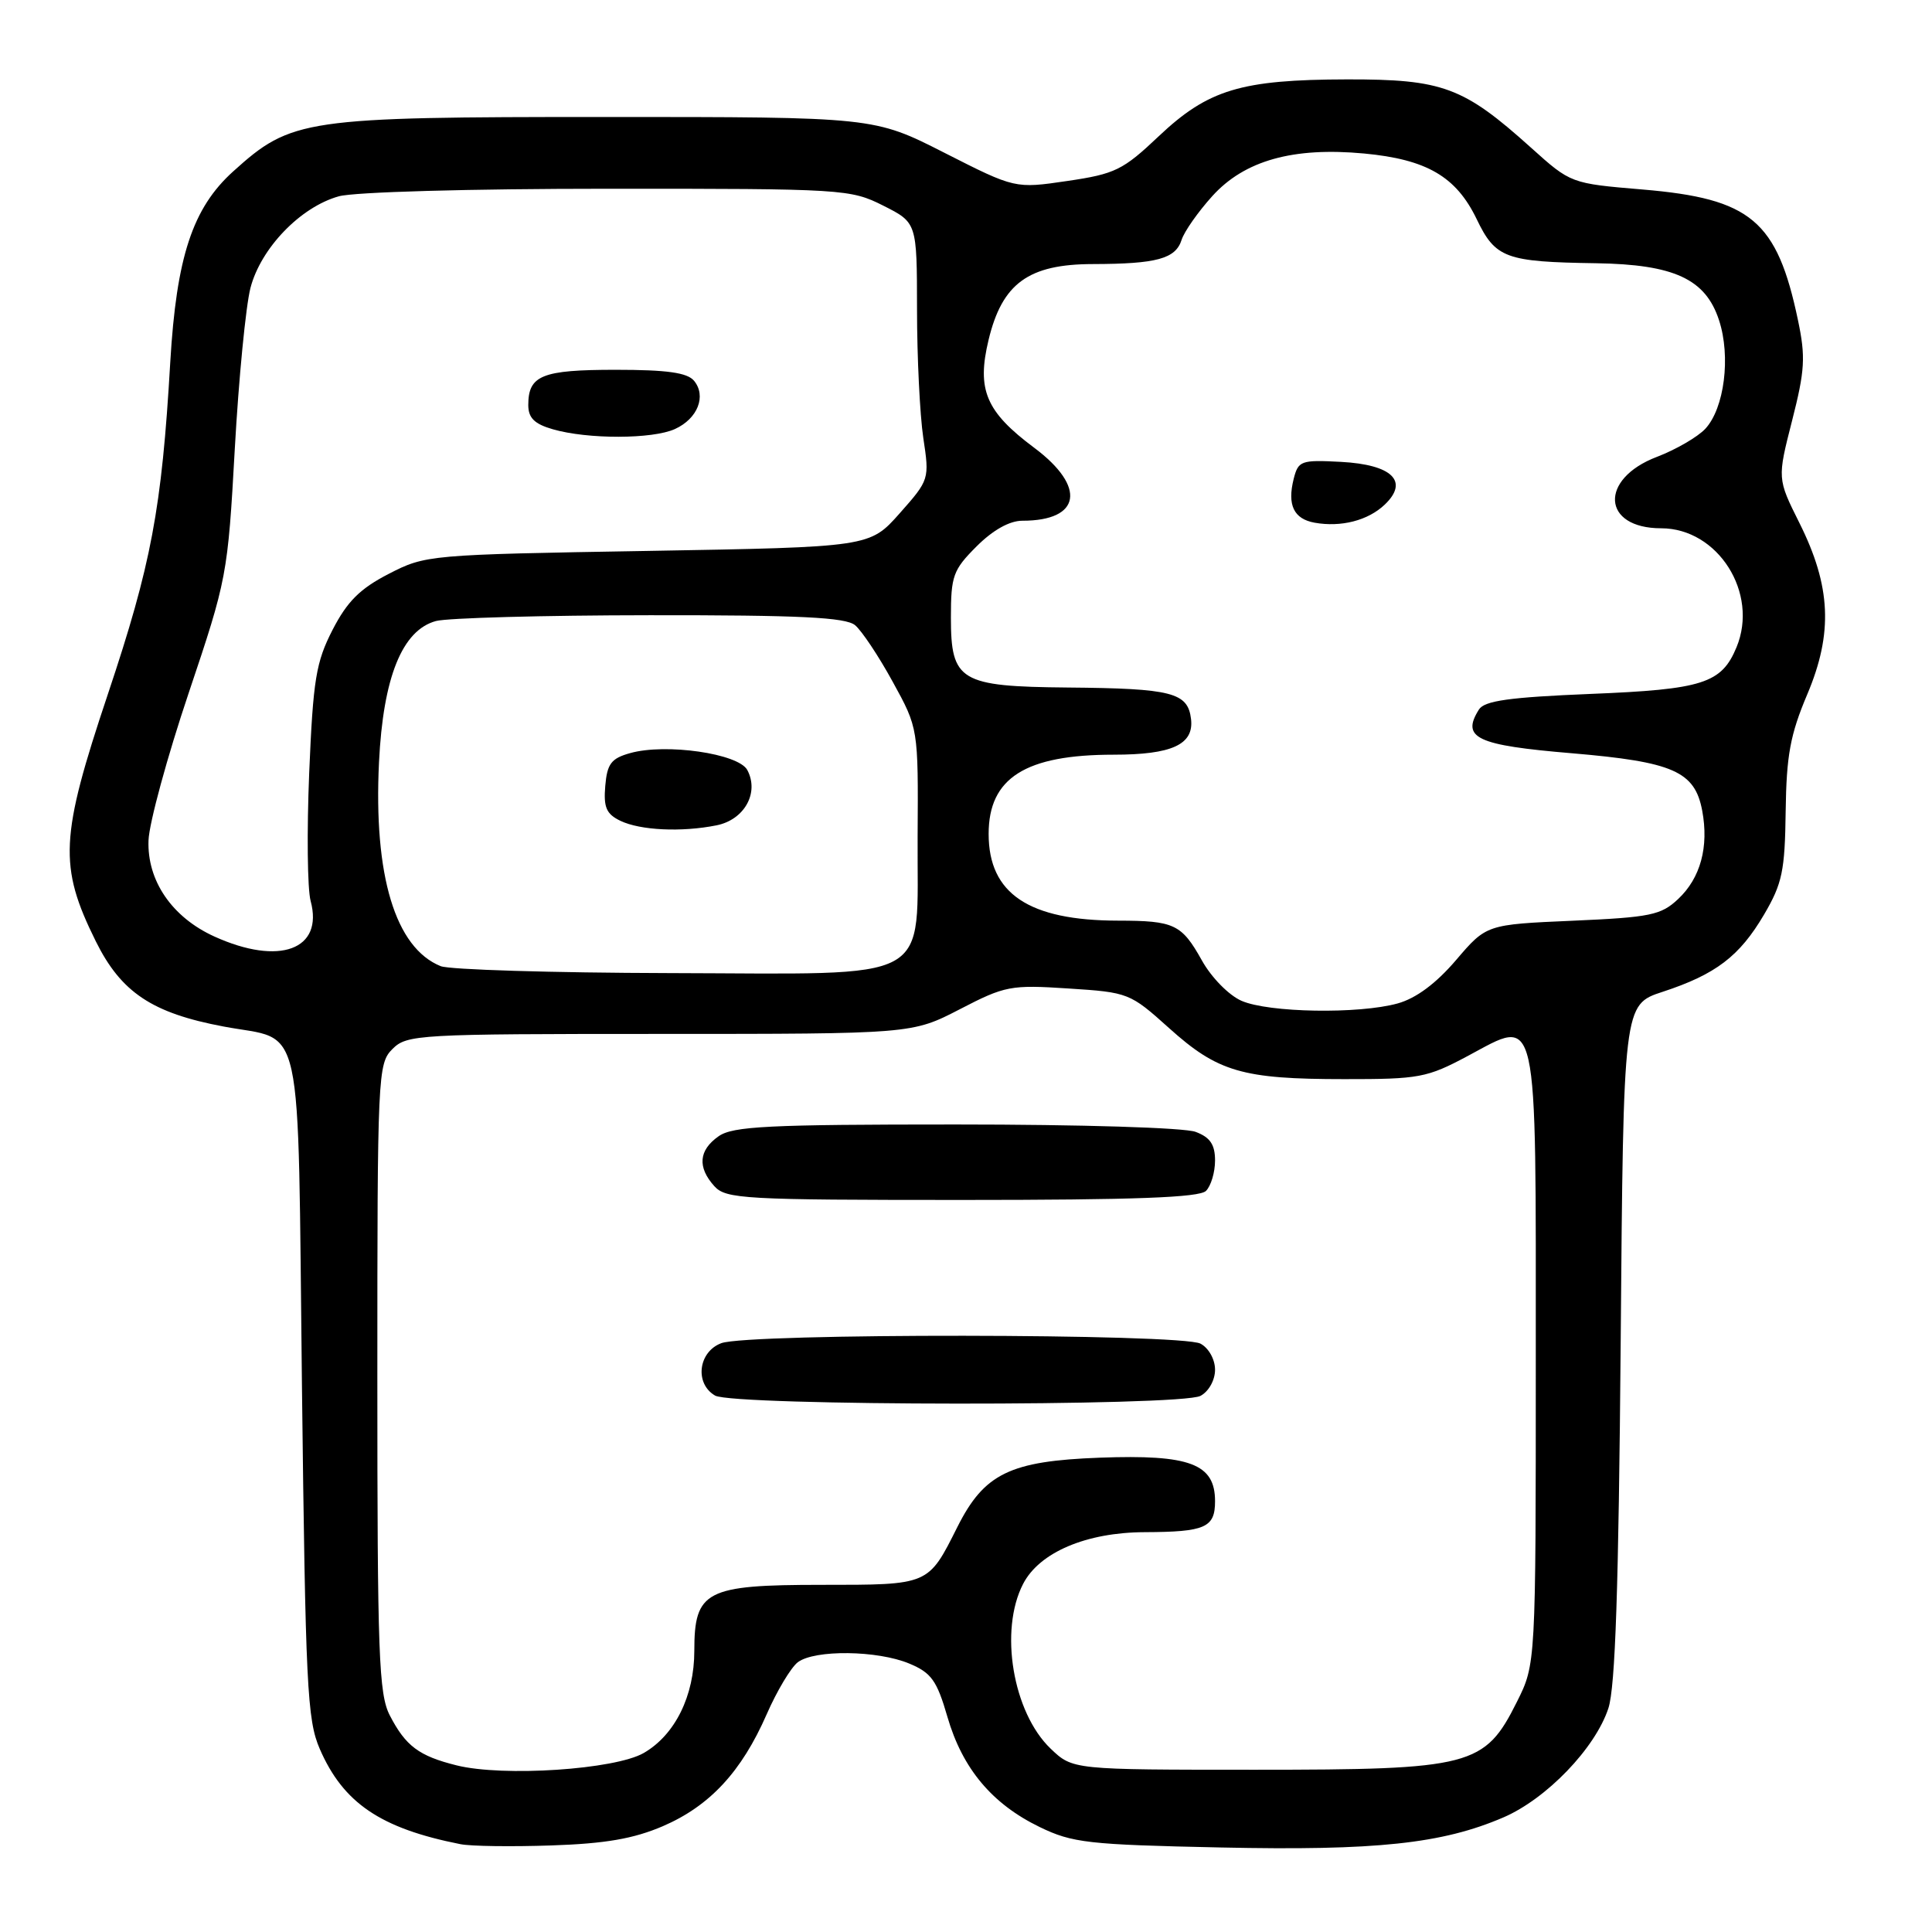 <?xml version="1.0" encoding="UTF-8" standalone="no"?>
<!DOCTYPE svg PUBLIC "-//W3C//DTD SVG 1.1//EN" "http://www.w3.org/Graphics/SVG/1.1/DTD/svg11.dtd" >
<svg xmlns="http://www.w3.org/2000/svg" xmlns:xlink="http://www.w3.org/1999/xlink" version="1.1" viewBox="0 0 256 256">
 <g >
 <path fill="currentColor"
d=" M 87.83 241.98 C 94.04 239.30 98.25 234.78 101.59 227.15 C 102.95 224.04 104.81 220.94 105.72 220.25 C 107.96 218.57 116.27 218.67 120.48 220.43 C 123.41 221.65 124.14 222.67 125.54 227.50 C 127.53 234.35 131.45 239.03 137.76 242.09 C 142.09 244.19 144.17 244.43 161.73 244.80 C 182.35 245.24 191.08 244.31 199.20 240.82 C 204.92 238.36 211.38 231.65 213.12 226.35 C 214.04 223.55 214.48 210.34 214.75 177.81 C 215.11 133.12 215.11 133.12 220.31 131.42 C 227.35 129.11 230.49 126.72 233.75 121.18 C 236.16 117.07 236.51 115.41 236.61 107.50 C 236.71 100.10 237.21 97.35 239.47 92.01 C 242.91 83.87 242.62 77.67 238.42 69.27 C 235.50 63.42 235.50 63.42 237.46 55.74 C 239.16 49.08 239.27 47.30 238.24 42.42 C 235.47 29.22 232.02 26.32 217.65 25.11 C 208.14 24.31 208.14 24.31 202.87 19.57 C 193.91 11.51 191.17 10.50 178.50 10.52 C 164.44 10.55 160.09 11.86 153.53 18.06 C 148.80 22.54 147.76 23.05 141.43 23.98 C 134.50 25.00 134.50 25.00 125.15 20.25 C 115.81 15.50 115.81 15.50 80.15 15.50 C 40.24 15.50 38.62 15.74 30.89 22.72 C 25.51 27.58 23.38 34.06 22.56 48.00 C 21.43 67.48 20.05 74.77 14.29 91.99 C 7.95 110.92 7.76 114.76 12.69 124.72 C 16.05 131.50 20.15 134.24 29.63 136.02 C 40.40 138.06 39.43 133.59 40.01 183.67 C 40.48 223.34 40.70 227.90 42.37 231.74 C 45.48 238.91 50.43 242.27 61.00 244.36 C 62.38 244.64 67.81 244.71 73.07 244.53 C 80.22 244.29 83.96 243.64 87.83 241.98 Z  M 60.50 233.92 C 55.51 232.68 53.75 231.36 51.65 227.30 C 50.19 224.47 50.00 219.24 50.00 182.55 C 50.00 142.33 50.06 140.94 52.00 139.00 C 53.92 137.08 55.33 137.00 87.43 137.00 C 120.85 137.00 120.85 137.00 127.18 133.73 C 133.18 130.62 133.91 130.48 141.58 130.98 C 149.52 131.49 149.74 131.58 154.91 136.23 C 161.37 142.04 164.62 142.99 178.11 142.99 C 188.05 143.00 189.08 142.81 194.49 139.92 C 203.93 134.88 203.50 132.95 203.50 180.29 C 203.50 220.50 203.50 220.50 201.00 225.50 C 196.73 234.05 194.98 234.50 166.32 234.50 C 142.14 234.50 142.14 234.50 139.21 231.70 C 134.20 226.90 132.38 216.03 135.57 209.87 C 137.73 205.69 143.94 203.05 151.67 203.02 C 159.70 202.99 161.00 202.42 161.00 198.92 C 161.00 193.96 157.69 192.71 145.73 193.15 C 133.82 193.59 130.42 195.25 126.86 202.33 C 122.97 210.08 123.16 210.00 108.85 210.00 C 93.51 210.00 92.00 210.78 92.00 218.75 C 92.00 224.72 89.44 229.89 85.30 232.28 C 81.48 234.48 66.68 235.46 60.50 233.92 Z  M 159.07 184.96 C 160.16 184.38 161.00 182.88 161.00 181.50 C 161.00 180.12 160.16 178.62 159.07 178.04 C 156.55 176.69 99.09 176.63 95.57 177.98 C 92.52 179.13 92.02 183.33 94.75 184.92 C 97.14 186.31 156.47 186.36 159.07 184.96 Z  M 159.80 157.80 C 160.46 157.14 161.00 155.33 161.00 153.78 C 161.00 151.66 160.35 150.70 158.43 149.98 C 156.98 149.42 143.22 149.00 126.66 149.00 C 101.84 149.00 97.11 149.23 95.22 150.56 C 92.58 152.41 92.39 154.66 94.65 157.17 C 96.19 158.87 98.55 159.00 127.45 159.00 C 150.35 159.00 158.92 158.68 159.80 157.80 Z  M 164.50 132.61 C 162.82 131.87 160.51 129.52 159.25 127.25 C 156.57 122.46 155.60 122.00 148.17 121.99 C 136.32 121.98 131.00 118.42 131.00 110.50 C 131.00 103.08 135.86 100.00 147.56 100.00 C 155.28 100.00 158.21 98.66 157.82 95.29 C 157.40 91.76 155.32 91.22 141.47 91.10 C 127.20 90.97 126.00 90.25 126.00 81.84 C 126.00 76.30 126.28 75.52 129.40 72.40 C 131.57 70.23 133.77 69.00 135.47 69.00 C 143.24 69.00 143.98 64.52 137.05 59.34 C 130.63 54.55 129.40 51.65 130.99 45.04 C 132.79 37.54 136.28 35.00 144.83 34.99 C 153.28 34.97 155.77 34.29 156.57 31.78 C 156.92 30.68 158.75 28.07 160.64 25.98 C 164.90 21.27 171.33 19.46 180.75 20.34 C 189.04 21.12 192.94 23.39 195.66 29.02 C 198.16 34.22 199.47 34.70 211.50 34.88 C 221.84 35.04 226.00 36.97 227.78 42.43 C 229.36 47.25 228.49 54.10 225.96 56.82 C 224.95 57.90 222.06 59.58 219.54 60.54 C 211.86 63.47 212.25 70.00 220.11 70.00 C 227.64 70.00 233.07 78.58 230.10 85.76 C 228.11 90.56 225.65 91.35 210.71 91.95 C 200.01 92.39 196.71 92.85 195.97 94.01 C 193.59 97.79 195.62 98.75 208.28 99.81 C 221.72 100.95 224.57 102.21 225.55 107.41 C 226.45 112.21 225.33 116.34 222.37 119.12 C 220.10 121.26 218.70 121.55 208.41 122.00 C 196.96 122.50 196.96 122.50 192.93 127.22 C 190.28 130.32 187.64 132.28 185.20 132.96 C 180.05 134.39 168.10 134.19 164.50 132.61 Z  M 183.49 66.86 C 186.73 63.77 184.47 61.56 177.68 61.20 C 172.39 60.92 172.03 61.05 171.42 63.45 C 170.55 66.92 171.43 68.76 174.19 69.26 C 177.70 69.89 181.28 68.97 183.49 66.86 Z  M 58.39 128.02 C 52.38 125.59 49.49 116.03 50.22 101.00 C 50.77 89.74 53.29 83.51 57.76 82.29 C 59.27 81.88 72.02 81.53 86.09 81.52 C 105.99 81.50 112.04 81.80 113.30 82.84 C 114.18 83.57 116.43 86.94 118.29 90.34 C 121.68 96.50 121.68 96.50 121.59 110.84 C 121.47 130.60 124.35 129.02 88.64 128.94 C 73.16 128.90 59.55 128.49 58.39 128.02 Z  M 94.95 109.36 C 98.64 108.62 100.63 105.04 99.02 102.03 C 97.85 99.85 88.23 98.46 83.50 99.79 C 80.99 100.49 80.45 101.20 80.20 104.14 C 79.96 106.98 80.34 107.86 82.20 108.76 C 84.84 110.03 90.31 110.29 94.95 109.36 Z  M 28.40 124.09 C 22.80 121.55 19.47 116.69 19.68 111.34 C 19.77 109.05 22.16 100.27 25.00 91.83 C 30.07 76.76 30.18 76.21 31.11 59.50 C 31.63 50.15 32.57 40.54 33.19 38.14 C 34.56 32.88 39.82 27.42 44.90 26.01 C 46.95 25.44 62.25 25.01 80.54 25.01 C 111.78 25.00 112.69 25.06 117.04 27.25 C 121.50 29.50 121.50 29.50 121.51 41.00 C 121.51 47.33 121.89 54.99 122.34 58.02 C 123.17 63.50 123.14 63.58 119.21 68.02 C 115.24 72.49 115.24 72.49 85.84 73.00 C 56.79 73.49 56.38 73.53 51.51 76.04 C 47.70 78.00 46.01 79.69 44.07 83.45 C 41.87 87.74 41.49 90.01 40.97 102.41 C 40.65 110.16 40.73 117.79 41.16 119.38 C 42.90 125.84 37.03 128.01 28.40 124.09 Z  M 89.43 56.85 C 92.45 55.48 93.63 52.47 91.96 50.45 C 91.07 49.38 88.38 49.00 81.58 49.00 C 71.82 49.00 70.00 49.73 70.00 53.67 C 70.00 55.37 70.81 56.18 73.25 56.88 C 77.88 58.22 86.47 58.20 89.43 56.85 Z "/>
</g>
</svg>